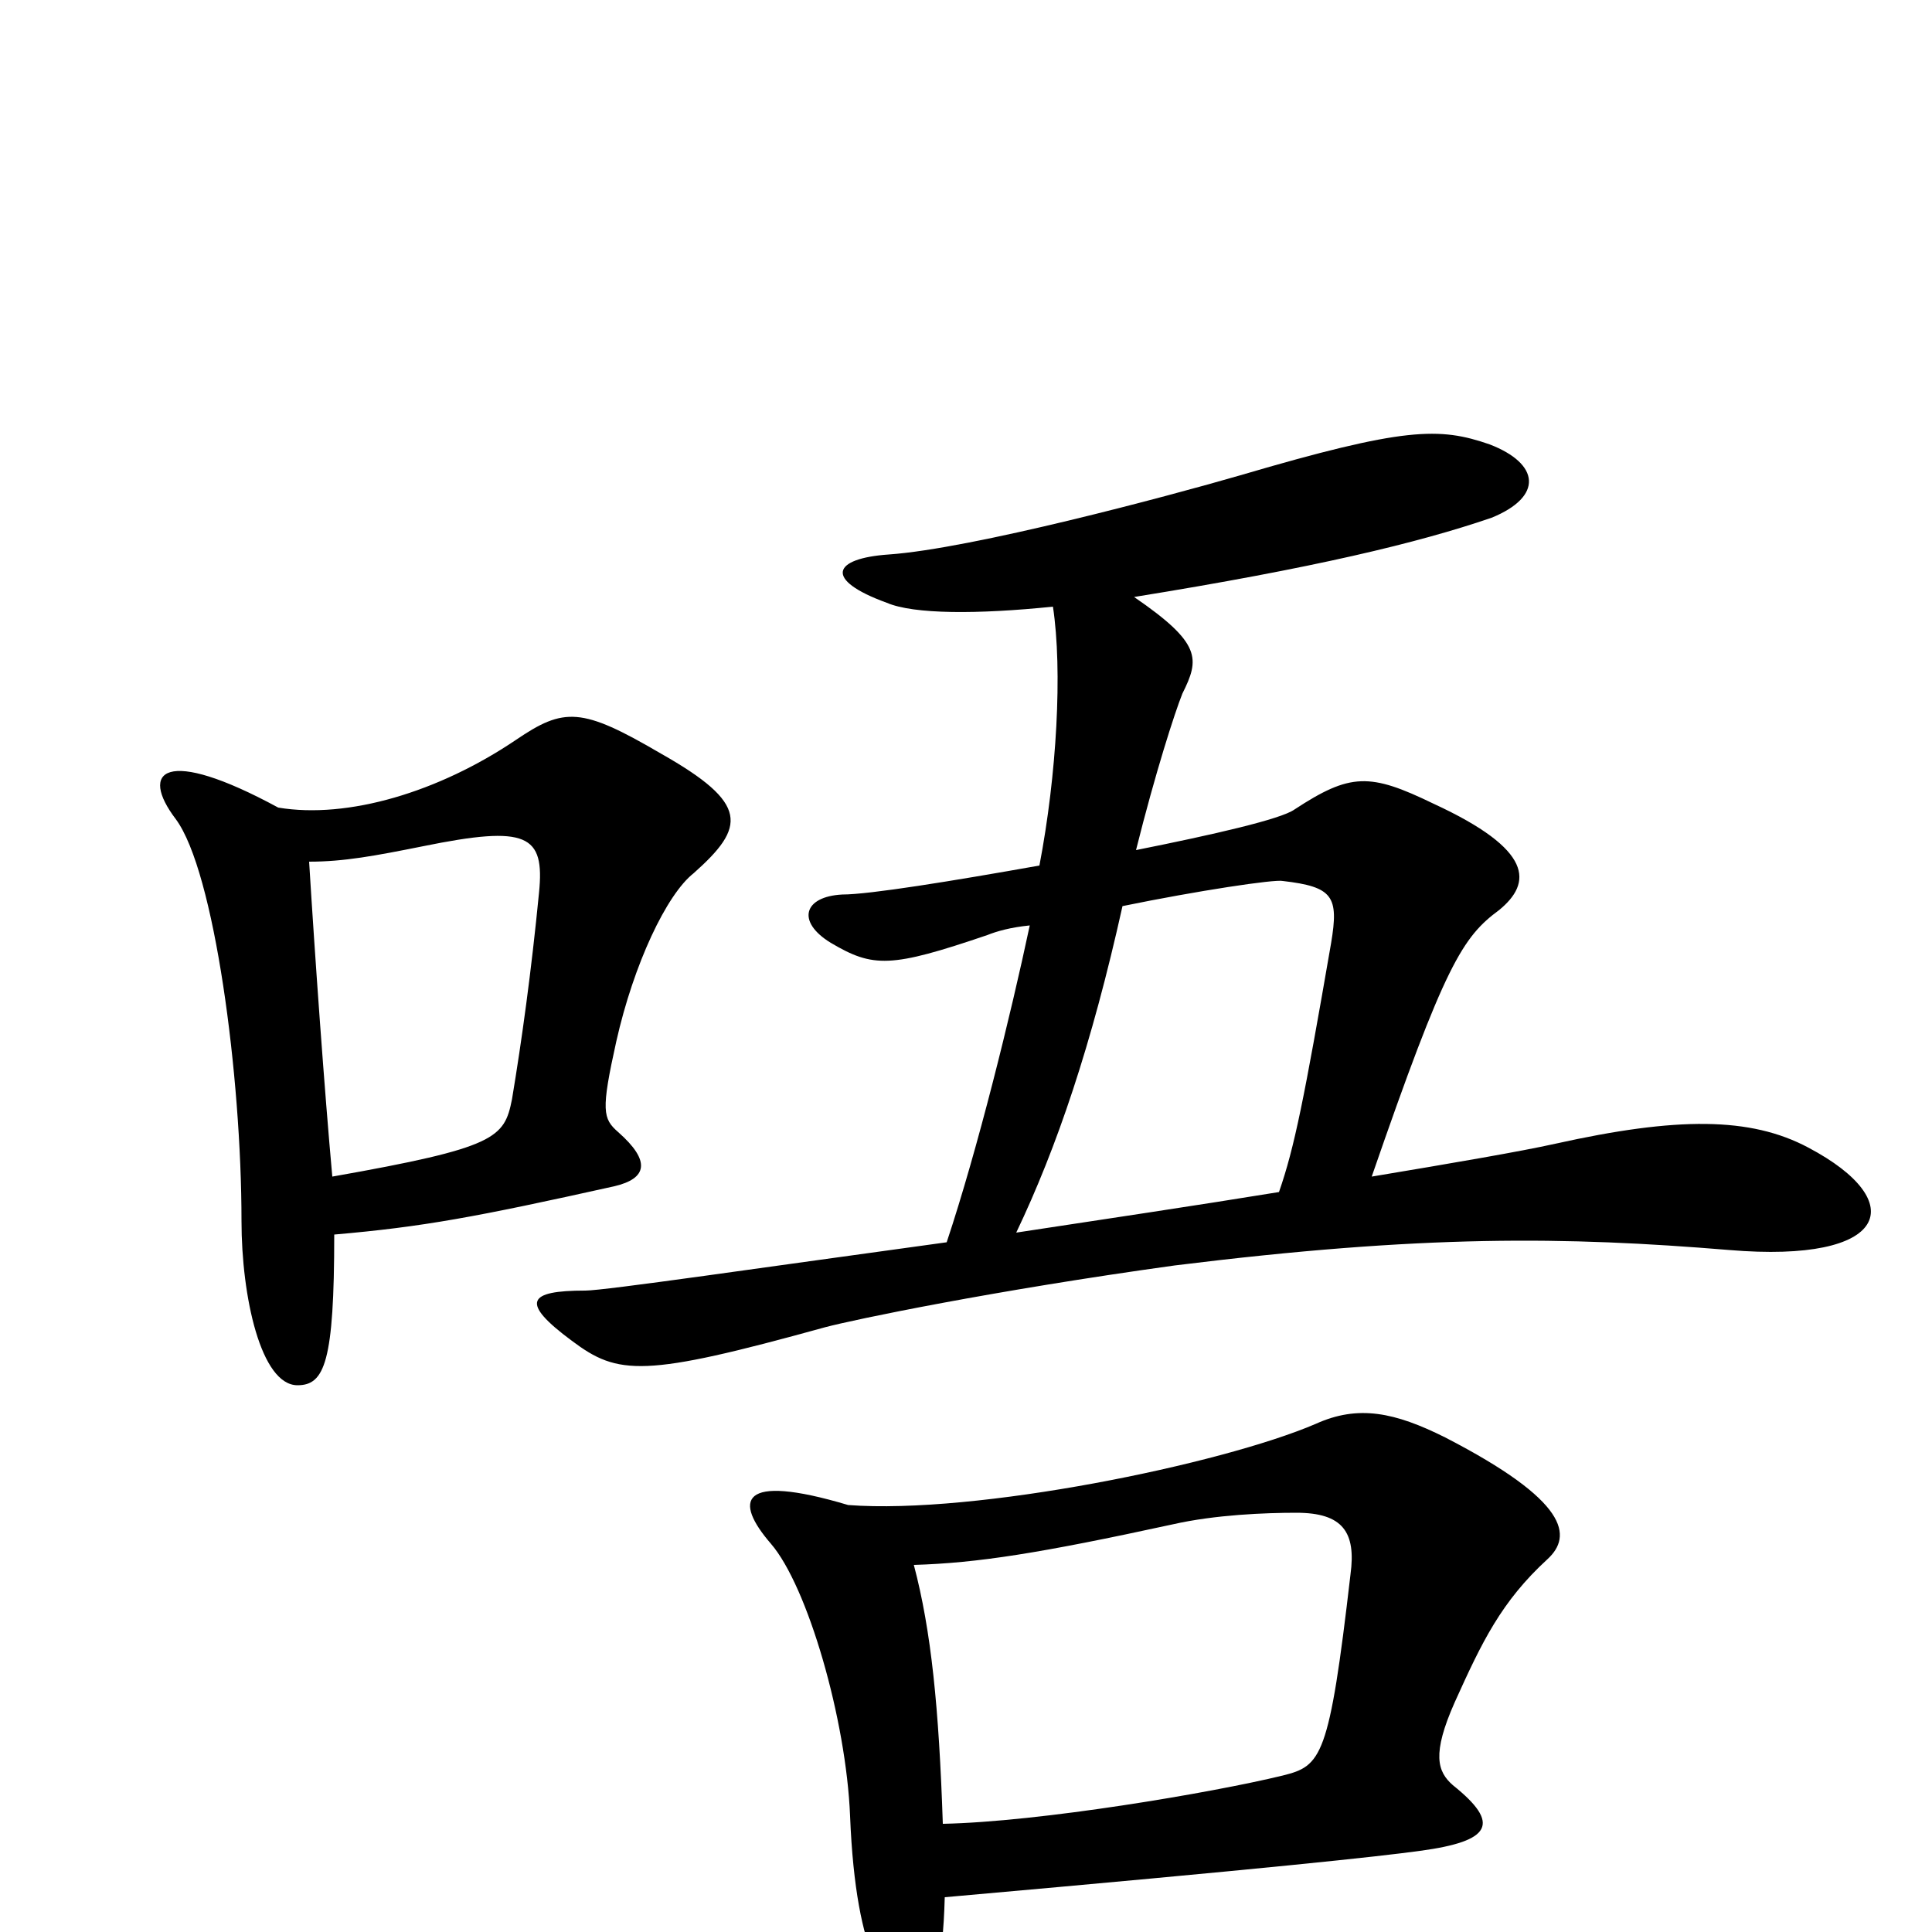 <svg xmlns="http://www.w3.org/2000/svg" viewBox="0 -1000 1000 1000">
	<path fill="#000000" d="M936 -406C906 -422 868 -422 805 -408C787 -404 752 -398 710 -391C748 -501 757 -515 776 -529C793 -543 794 -560 742 -584C709 -600 699 -600 670 -581C663 -576 628 -568 588 -560C598 -600 608 -631 612 -641C621 -659 622 -667 587 -691C680 -706 734 -719 772 -732C799 -743 797 -760 771 -770C745 -779 727 -779 642 -754C604 -743 503 -716 460 -713C431 -711 426 -700 459 -688C473 -682 506 -682 545 -686C550 -653 547 -599 538 -552C493 -544 450 -537 436 -537C416 -536 412 -523 430 -512C452 -499 461 -499 511 -516C516 -518 523 -520 533 -521C523 -474 506 -405 490 -357C395 -344 313 -332 303 -332C273 -332 269 -326 296 -306C320 -288 333 -287 427 -313C442 -317 514 -332 608 -345C737 -361 810 -360 895 -353C978 -346 989 -378 936 -406ZM359 -548C386 -572 388 -584 342 -610C301 -634 292 -634 267 -617C227 -590 180 -576 144 -582C85 -614 72 -601 91 -576C111 -549 125 -443 125 -368C125 -329 135 -283 154 -283C168 -283 173 -295 173 -361C219 -365 246 -370 318 -386C335 -390 337 -399 320 -414C312 -421 311 -425 319 -461C328 -501 345 -537 359 -548ZM801 -193C814 -205 812 -223 748 -256C722 -269 703 -273 681 -263C632 -242 505 -216 439 -221C382 -238 380 -223 399 -201C418 -179 438 -110 440 -60C443 15 460 34 472 31C484 28 488 18 489 -18C658 -33 713 -39 735 -42C772 -47 777 -56 752 -76C744 -83 741 -92 753 -119C767 -150 777 -171 801 -193ZM279 -538C275 -497 270 -461 265 -431C261 -411 257 -406 172 -391C168 -435 163 -505 160 -554C178 -554 194 -557 219 -562C273 -573 282 -568 279 -538ZM689 -512C675 -431 670 -406 662 -383C619 -376 572 -369 526 -362C547 -406 565 -459 581 -531C620 -539 660 -545 664 -544C690 -541 693 -536 689 -512ZM699 -185C688 -90 684 -86 664 -81C627 -72 538 -57 488 -56C486 -116 482 -156 473 -190C506 -191 538 -196 607 -211C629 -216 655 -217 671 -217C695 -217 702 -207 699 -185Z"/>
</svg>
